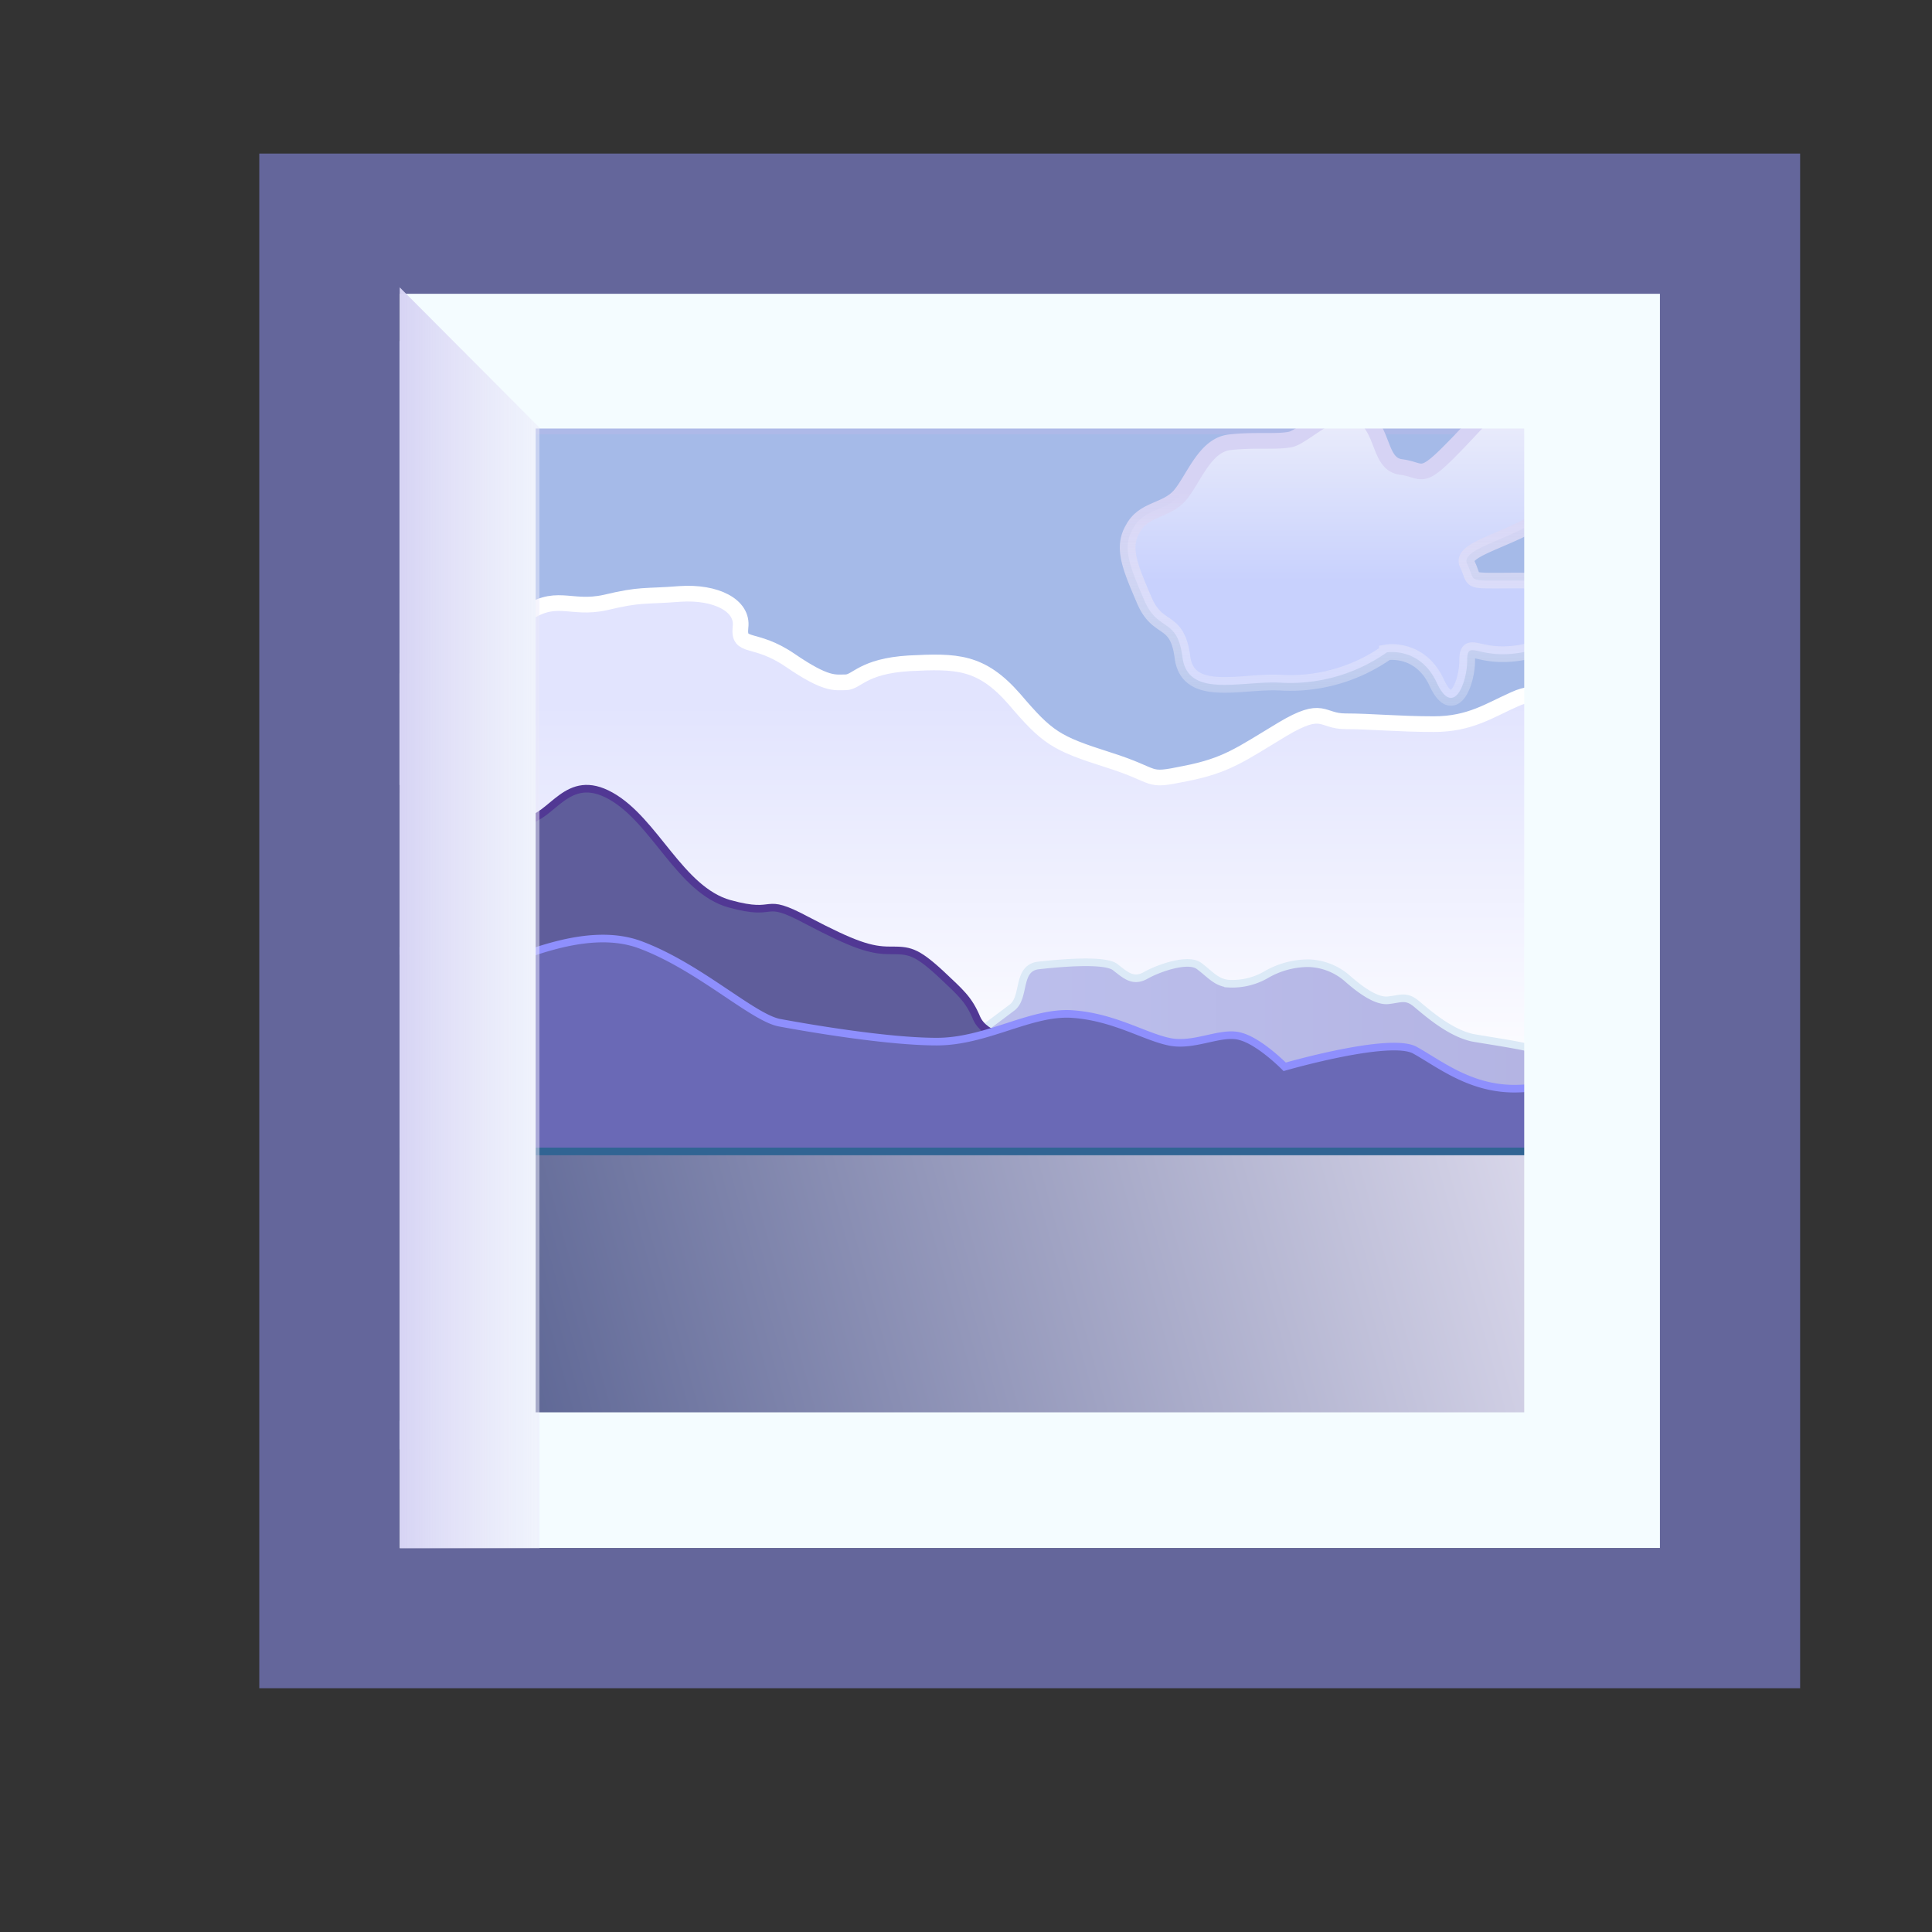 <svg xmlns="http://www.w3.org/2000/svg" xmlns:xlink="http://www.w3.org/1999/xlink" width="16" height="16"><rect width="100%" height="100%" fill="#333333" stroke="none"/><defs><linearGradient id="a"><stop offset="0" style="stop-color:#e2e4fe;stop-opacity:1"/><stop offset="1" style="stop-color:#fff;stop-opacity:1"/></linearGradient><linearGradient id="b"><stop offset="0" style="stop-color:#bec2ef;stop-opacity:1"/><stop offset="1" style="stop-color:#b3b3e2;stop-opacity:1"/></linearGradient><linearGradient id="c"><stop offset="0" style="stop-color:#5b6493;stop-opacity:1"/><stop offset="1" style="stop-color:#e5e2f3;stop-opacity:1"/></linearGradient><linearGradient id="d"><stop offset="0" style="stop-color:#eff0fa;stop-opacity:1"/><stop offset="1" style="stop-color:#c8d1fd;stop-opacity:1"/></linearGradient><linearGradient xlink:href="#a" id="g" x1="663.49" x2="663.49" y1="387.34" y2="439.784" gradientTransform="translate(-8.177 -4.537) scale(.016)" gradientUnits="userSpaceOnUse"/><linearGradient xlink:href="#b" id="h" x1="413.071" x2="508.357" y1="427.224" y2="427.224" gradientTransform="translate(-4.597 -4.537) scale(.016)" gradientUnits="userSpaceOnUse"/><linearGradient xlink:href="#c" id="i" x1="589.554" x2="739.091" y1="482.239" y2="440.924" gradientTransform="translate(-8.177 -4.537) scale(.016)" gradientUnits="userSpaceOnUse"/><linearGradient xlink:href="#d" id="j" x1="683.383" x2="683.383" y1="346.807" y2="371.166" gradientTransform="translate(-8.177 -4.537) scale(.016)" gradientUnits="userSpaceOnUse"/><linearGradient xlink:href="#e" id="k" x1="-13" x2="-15" y1="1047.362" y2="1047.362" gradientTransform="translate(5.475 -308.056) scale(.295)" gradientUnits="userSpaceOnUse"/><linearGradient id="e"><stop offset="0" style="stop-color:#fff;stop-opacity:0"/><stop offset="1" style="stop-color:#d6d3f4;stop-opacity:1"/></linearGradient><linearGradient xlink:href="#f" id="l" x1="-11" x2="-11" y1="1042.362" y2="1044.362" gradientTransform="translate(5.201 -306.28) scale(.295)" gradientUnits="userSpaceOnUse"/><linearGradient id="f"><stop offset="0" style="stop-color:#d6d3f4;stop-opacity:1"/><stop offset="1" style="stop-color:#fff;stop-opacity:0"/></linearGradient></defs><path d="M1.053.995h2.79v2.136h-2.79z" style="display:inline;fill:#a5bae8;fill-opacity:1;stroke:#aeb9e8;stroke-width:.196;stroke-opacity:1" transform="translate(-.846 -.706) scale(3.936)"/><path d="M3.848 1.784c-.116-.081-.133-.133-.255-.133s-.14-.024-.192 0c-.052.023-.093.052-.169.052-.075 0-.133-.006-.186-.006-.052 0-.046-.035-.133.017-.088.053-.117.076-.204.093-.087.018-.052.006-.163-.029-.11-.035-.127-.046-.197-.128-.07-.08-.122-.08-.221-.075-.099.006-.11.04-.134.04-.023 0-.04.006-.116-.046-.076-.052-.11-.023-.105-.07.006-.046-.052-.075-.127-.07-.076.006-.082 0-.157.018-.076.017-.105-.023-.175.03-.07.051.047-.018-.14.08-.185.1-.209.07-.197.11.012.042.012.129.012.216v.849h2.923z" style="display:inline;fill:url(#g);fill-opacity:1;stroke:#fff;stroke-width:.033;stroke-linecap:butt;stroke-linejoin:miter;stroke-miterlimit:4;stroke-dasharray:none;stroke-opacity:1" transform="translate(-.846 -.706) scale(3.936)"/><path d="M2.151 2.438a4.47 4.47 0 0 0 .195-.14c.026-.023.009-.08.052-.087.044-.005.14-.014.163.003.023.018.038.032.064.018.026-.015.09-.038.113-.02.023.017.035.034.061.037a.142.142 0 0 0 .082-.02.178.178 0 0 1 .087-.023.13.13 0 0 1 .084.034c.023.02.058.047.084.044.027-.003.038-.011.061.009.024.02.07.06.117.07.046.008.133.02.154.032.02.011.037.026.058.037.02.012.107.082.107.082l.035.043s-.258.056-.285.056l-1.113.014c-.011 0-.136-.081-.136-.081z" style="display:inline;fill:url(#h);fill-opacity:1;stroke:#dceaf7;stroke-width:.016px;stroke-linecap:butt;stroke-linejoin:miter;stroke-opacity:1" transform="translate(-.846 -.706) scale(3.936)"/><path d="M.977 1.813s.285.1.343.093c.058-.006.087-.104.18-.052s.146.198.25.227c.105.029.064-.018.163.035.099.052.134.063.174.063.04 0 .054 0 .108.05.04.038.058.052.075.093.018.04.079.043.12.073.151.097.423.084.575.07.093 0 .343.028.418.034.076.006.117.006.192.006.076 0 .093-.006.151 0 .058.006.163.006.163.006l.03.093-.164.11H.977Z" style="display:inline;fill:#5f5d9b;fill-opacity:1;stroke:#513894;stroke-width:.016px;stroke-linecap:butt;stroke-linejoin:miter;stroke-opacity:1" transform="translate(-.846 -.706) scale(3.936)"/><path d="M1.047 2.18c.087 0 .157.04.197.034.041-.006.198-.093.32-.046.122.046.233.151.29.163.059.011.227.04.332.04.105 0 .198-.064.285-.058.087.006.151.047.203.058.053.012.11-.023.151-.011.041.011.093.064.093.064s.221-.064.274-.035c.052.029.116.081.209.081.093 0 .081-.04.163-.006a.679.679 0 0 1 .174.134l.023.064s-.715 0-.738.006c-.023.006-1.36.035-1.395.035-.035 0-.395-.006-.424-.012-.03-.006-.233-.029-.233-.029s-.058-.448-.029-.448c.03 0 .105-.034.105-.034z" style="display:inline;fill:#6a69b6;fill-opacity:.999;stroke:#8e8ffd;stroke-width:.016px;stroke-linecap:butt;stroke-linejoin:miter;stroke-opacity:1" transform="translate(-.846 -.706) scale(3.936)"/><path d="M1.001 2.602h2.926v.559H1.001z" style="display:inline;fill:url(#i);fill-opacity:1;stroke:#316493;stroke-width:.016;stroke-linecap:round;stroke-linejoin:round;stroke-miterlimit:4;stroke-dasharray:none;stroke-dashoffset:0;stroke-opacity:1" transform="translate(-.846 -.706) scale(3.936)"/><path d="M3.133 1.552a.354.354 0 0 1-.22.064c-.082-.006-.198.035-.21-.053-.011-.087-.052-.052-.081-.122-.03-.07-.047-.11-.023-.15.023-.042.07-.036.099-.07.029-.035.052-.105.104-.111.052-.006.099 0 .128-.006.03-.006.105-.087.151-.052.047.035.035.104.082.11.046.006.04.03.104-.035.064-.064.093-.11.163-.133.07-.024.14-.041.203-.024.064.018.093.024.146.047.052.023-.018.122-.117.151-.098.03-.098.017-.174.081-.076.064-.203.082-.186.117.017.035 0 .035.064.035s.169-.006.128.046c-.04.052.017.087-.076.105-.093.017-.116-.03-.116.017s-.029.122-.064.047c-.035-.076-.105-.064-.105-.064Z" style="display:inline;fill:url(#j);fill-opacity:1;stroke:url(#l);stroke-width:.033;stroke-linecap:butt;stroke-linejoin:miter;stroke-miterlimit:4;stroke-dasharray:none;stroke-opacity:1" transform="translate(-.846 -.706) scale(3.936)"/><path d="M1.056.795v2.642h2.652V.795Zm.286.286h2.08v2.07h-2.08Z" style="display:inline;fill:#f4fcff;fill-opacity:1;stroke:none;stroke-width:.295" transform="translate(-.846 -.706) scale(3.936)"/><path d="M.908.65h2.947v2.934H.908Z" style="display:inline;fill:none;stroke:#64669b;stroke-width:.295;stroke-linecap:butt;stroke-linejoin:miter;stroke-miterlimit:4;stroke-dashoffset:0;stroke-opacity:1" transform="translate(-.846 -.706) scale(3.936)"/><path d="M1.35 1.079v2.358h-.294V.784Z" style="display:inline;fill:url(#k);fill-opacity:1;stroke:none;stroke-width:.295" transform="translate(-.846 -.706) scale(3.936)"/><path d="m1.35 1.079 2.358.002V.787L1.056.784z" style="display:inline;fill:url(#l);fill-opacity:1;stroke:none;stroke-width:.295;opacity:1" transform="translate(-.846 -.706) scale(3.936)"/></svg>